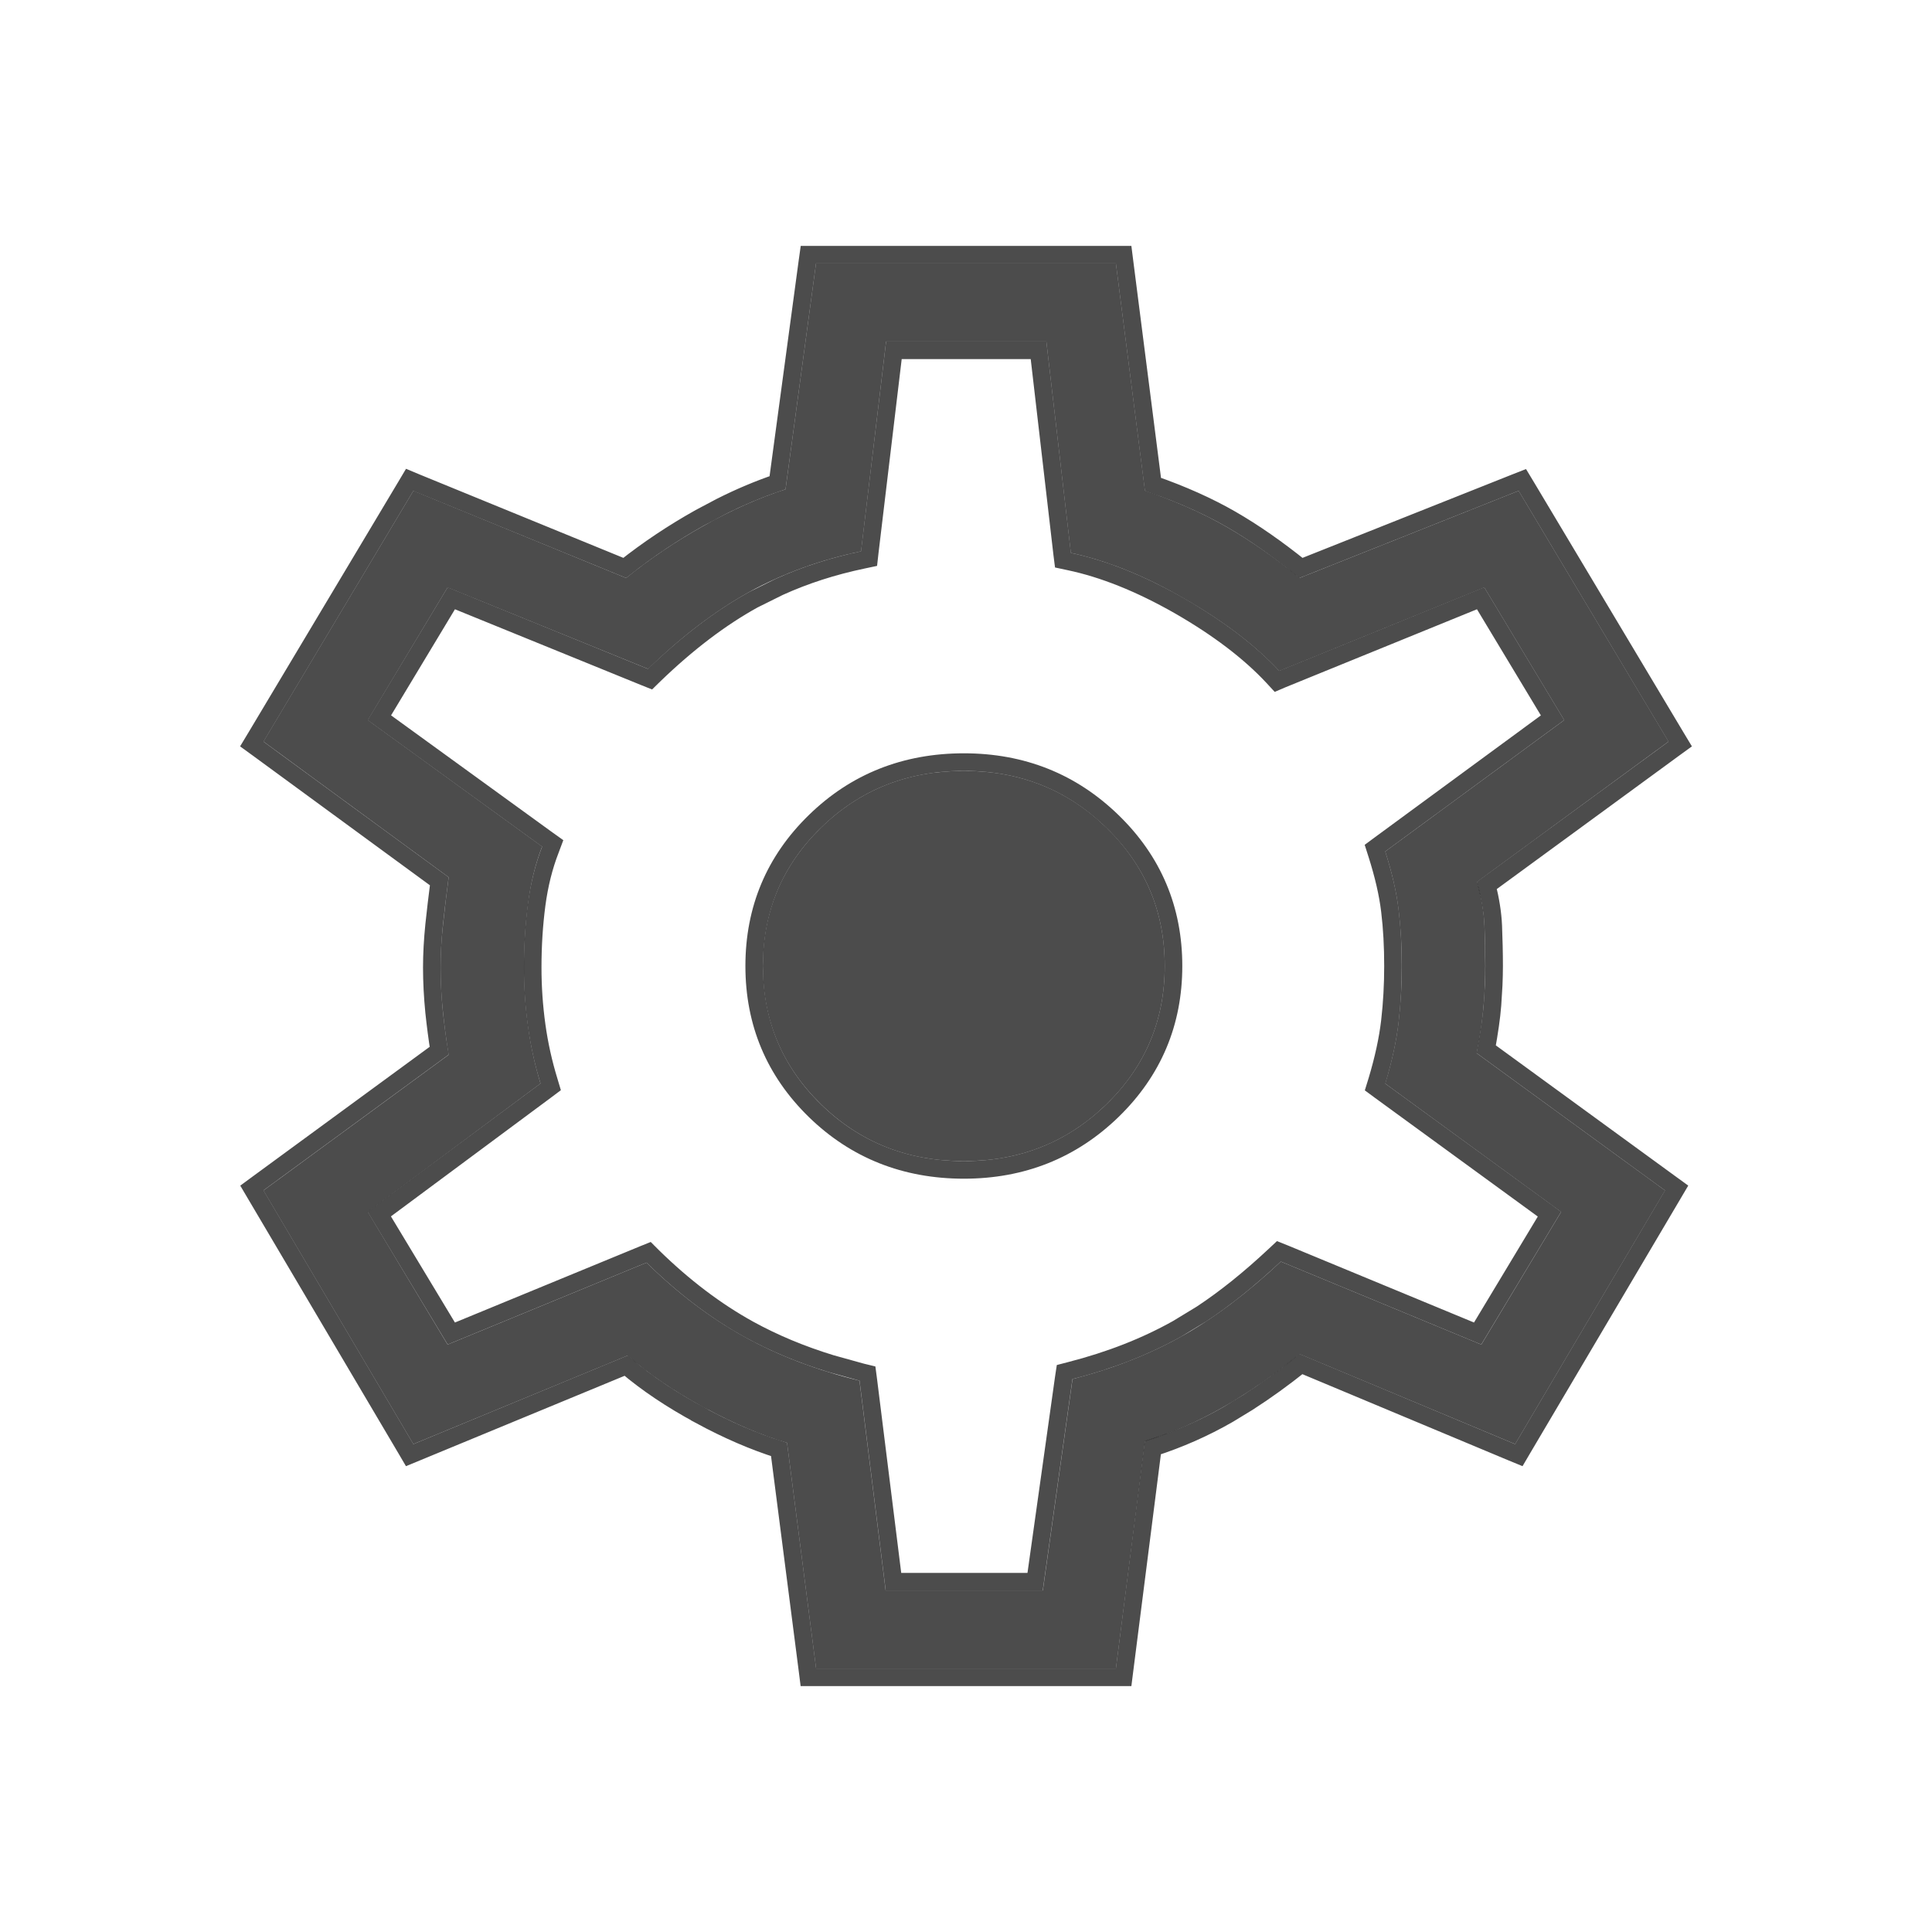 <svg width="22" height="22" viewBox="0 0 22 22" fill="none" xmlns="http://www.w3.org/2000/svg">
<path d="M9.293 19L8.962 16.429C8.67 16.343 8.354 16.209 8.015 16.026C7.675 15.842 7.386 15.645 7.147 15.436L4.707 16.444L3 13.556L5.109 12.011C5.083 11.85 5.06 11.684 5.043 11.513C5.025 11.343 5.017 11.178 5.017 11.017C5.017 10.868 5.025 10.71 5.043 10.546C5.06 10.381 5.082 10.196 5.109 9.989L3 8.444L4.707 5.589L7.13 6.582C7.403 6.361 7.699 6.162 8.018 5.984C8.335 5.806 8.644 5.669 8.945 5.572L9.292 3H12.707L13.038 5.588C13.389 5.708 13.699 5.845 13.968 6C14.237 6.155 14.515 6.349 14.8 6.581L17.293 5.589L19 8.444L16.82 10.041C16.87 10.225 16.898 10.393 16.904 10.546C16.91 10.7 16.913 10.851 16.913 11C16.913 11.138 16.907 11.284 16.895 11.436C16.884 11.59 16.857 11.775 16.815 11.993L18.96 13.556L17.253 16.444L14.8 15.419C14.515 15.651 14.228 15.85 13.939 16.017C13.65 16.183 13.35 16.315 13.038 16.412L12.707 19H9.293ZM10.085 18.111H11.875L12.213 15.704C12.674 15.585 13.089 15.423 13.457 15.216C13.826 15.009 14.202 14.726 14.585 14.366L16.868 15.311L17.777 13.8L15.774 12.339C15.851 12.086 15.901 11.853 15.926 11.64C15.95 11.428 15.963 11.214 15.963 11C15.963 10.775 15.95 10.562 15.926 10.36C15.902 10.159 15.851 9.937 15.774 9.696L17.812 8.2L16.902 6.689L14.567 7.64C14.29 7.344 13.926 7.068 13.475 6.81C13.025 6.552 12.598 6.381 12.194 6.296L11.915 3.889H10.09L9.805 6.278C9.344 6.374 8.92 6.528 8.533 6.74C8.147 6.954 7.762 7.246 7.38 7.617L5.097 6.689L4.188 8.2L6.173 9.64C6.096 9.839 6.043 10.055 6.013 10.289C5.982 10.522 5.967 10.765 5.967 11.018C5.967 11.243 5.982 11.467 6.013 11.689C6.043 11.911 6.091 12.127 6.155 12.338L4.188 13.8L5.097 15.311L7.362 14.378C7.721 14.73 8.094 15.012 8.481 15.225C8.867 15.438 9.303 15.603 9.787 15.722L10.085 18.111ZM10.975 13.222C11.613 13.222 12.154 13.007 12.598 12.576C13.041 12.145 13.263 11.62 13.263 11C13.263 10.38 13.041 9.855 12.598 9.424C12.154 8.993 11.613 8.778 10.975 8.778C10.334 8.778 9.792 8.993 9.35 9.424C8.908 9.855 8.687 10.38 8.687 11C8.687 11.62 8.908 12.145 9.35 12.576C9.792 13.007 10.334 13.222 10.975 13.222Z" fill="black" fill-opacity="0.7"/>
<path d="M12.795 2.9L12.806 2.987L13.129 5.515C13.461 5.631 13.757 5.763 14.018 5.913C14.278 6.063 14.543 6.248 14.815 6.467L17.256 5.496L17.335 5.465L17.379 5.538L19.086 8.394L19.133 8.472L19.06 8.525L16.932 10.082C16.973 10.246 16.998 10.399 17.004 10.542C17.01 10.697 17.014 10.85 17.014 11C17.014 11.07 17.012 11.143 17.009 11.217L16.995 11.444C16.984 11.587 16.959 11.755 16.924 11.948L19.019 13.475L19.092 13.528L19.046 13.606L17.339 16.495L17.295 16.57L17.215 16.537L14.815 15.533C14.614 15.694 14.412 15.84 14.209 15.97L13.989 16.104C13.713 16.263 13.425 16.389 13.128 16.485L12.806 19.013L12.795 19.1H9.205L9.194 19.013L8.871 16.505C8.589 16.416 8.287 16.287 7.968 16.114V16.113C7.645 15.939 7.365 15.751 7.13 15.551L4.745 16.537L4.665 16.57L4.621 16.495L2.914 13.606L2.868 13.528L2.94 13.475L5.001 11.965C4.978 11.821 4.959 11.674 4.943 11.523V11.523C4.926 11.349 4.917 11.181 4.917 11.017C4.917 10.864 4.926 10.703 4.943 10.535C4.959 10.385 4.978 10.219 5.002 10.035L2.94 8.525L2.867 8.472L2.914 8.394L4.621 5.538L4.665 5.464L4.744 5.497L7.114 6.467C7.379 6.257 7.664 6.067 7.969 5.896L8.209 5.769C8.427 5.659 8.642 5.569 8.854 5.497L9.193 2.986L9.205 2.9H12.795ZM9.904 6.29L9.896 6.361L9.825 6.376C9.486 6.447 9.168 6.549 8.871 6.684L8.581 6.828C8.204 7.036 7.827 7.323 7.449 7.688L7.402 7.734L7.342 7.71L5.139 6.813L4.32 8.173L6.231 9.559L6.294 9.604L6.267 9.676C6.193 9.867 6.141 10.075 6.111 10.302C6.081 10.531 6.066 10.769 6.066 11.018C6.066 11.238 6.081 11.457 6.111 11.675C6.141 11.892 6.188 12.104 6.251 12.309L6.271 12.376L6.215 12.418L4.319 13.825L5.139 15.185L7.324 14.285L7.386 14.26L7.433 14.307C7.786 14.653 8.152 14.93 8.529 15.138C8.813 15.294 9.124 15.424 9.463 15.528L9.812 15.625L9.878 15.641L9.887 15.709L10.174 18.011H11.787L12.113 15.69L12.123 15.624L12.188 15.607C12.641 15.491 13.048 15.331 13.408 15.129L13.681 14.963C13.954 14.783 14.232 14.559 14.516 14.293L14.563 14.249L14.623 14.273L16.826 15.185L17.644 13.826L15.715 12.42L15.658 12.378L15.679 12.31C15.754 12.061 15.803 11.834 15.827 11.628C15.851 11.42 15.862 11.21 15.862 11C15.862 10.778 15.851 10.569 15.827 10.372C15.804 10.178 15.754 9.963 15.679 9.727L15.657 9.658L15.715 9.615L17.679 8.173L16.86 6.813L14.604 7.732L14.541 7.759L14.494 7.708C14.226 7.421 13.87 7.151 13.426 6.896C12.982 6.643 12.565 6.476 12.174 6.394L12.104 6.379L12.095 6.308L11.826 3.989H10.179L9.904 6.29ZM10.976 8.678C11.639 8.678 12.204 8.903 12.667 9.353C13.13 9.802 13.363 10.353 13.363 11C13.363 11.647 13.13 12.198 12.667 12.648C12.204 13.097 11.639 13.322 10.976 13.322C10.309 13.322 9.741 13.097 9.28 12.648C8.819 12.198 8.588 11.647 8.588 11C8.588 10.353 8.819 9.802 9.28 9.353C9.741 8.903 10.309 8.678 10.976 8.678Z" stroke="black" stroke-opacity="0.7" stroke-width="0.2"/>
</svg>
